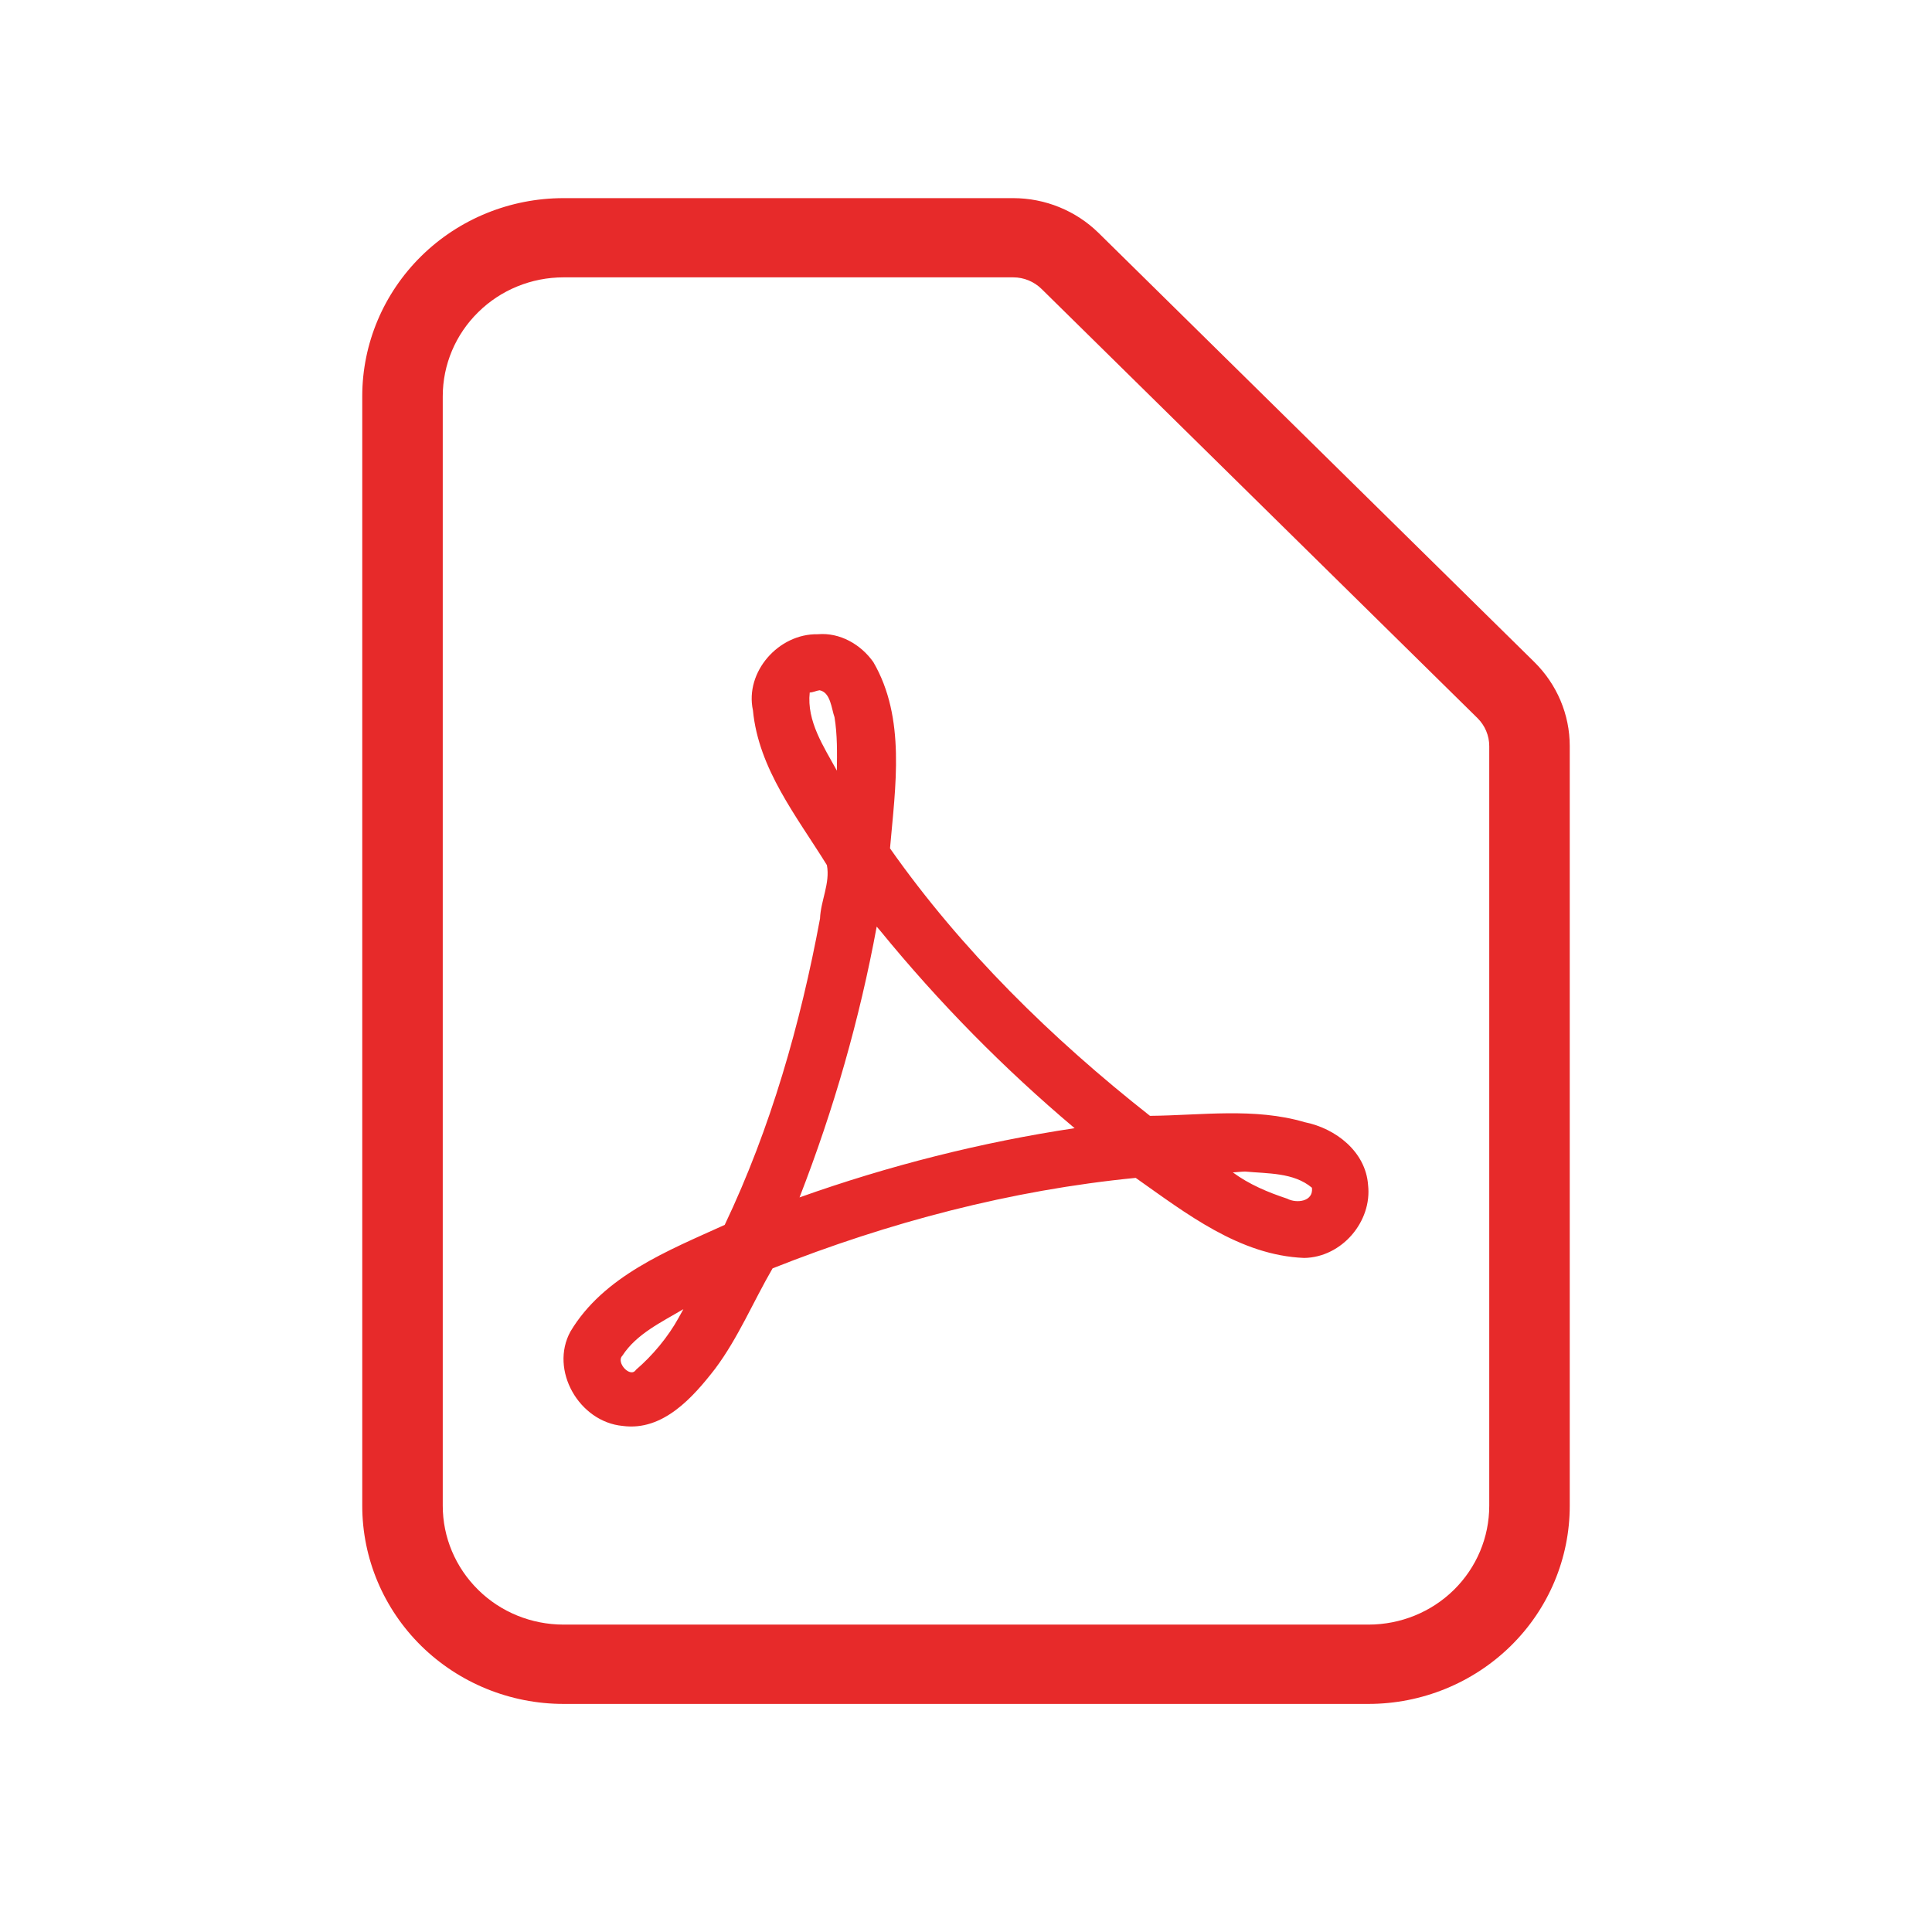 <?xml version="1.0" encoding="UTF-8"?>
<svg xmlns="http://www.w3.org/2000/svg" width="18" height="18" viewBox="0 0 18 18" fill="none">
  <path fill-rule="evenodd" clip-rule="evenodd" d="M5.25 2.584C4.952 2.584 4.665 2.701 4.455 2.909C4.244 3.116 4.125 3.398 4.125 3.692V14.029C4.125 14.323 4.244 14.604 4.455 14.812C4.665 15.02 4.952 15.136 5.25 15.136H12.75C13.048 15.136 13.335 15.02 13.546 14.812C13.757 14.604 13.875 14.323 13.875 14.029V6.951V6.951C13.875 6.853 13.835 6.759 13.765 6.69L9.705 2.693C9.634 2.623 9.539 2.584 9.44 2.584V2.584H5.25ZM3.924 2.387C4.276 2.04 4.753 1.846 5.25 1.846H9.44C9.738 1.846 10.024 1.963 10.235 2.17M10.235 2.17L14.295 6.168V6.168C14.506 6.376 14.625 6.657 14.625 6.951V14.029C14.625 14.519 14.428 14.988 14.076 15.334C13.724 15.68 13.247 15.875 12.75 15.875H5.25C4.753 15.875 4.276 15.68 3.924 15.334C3.573 14.988 3.375 14.519 3.375 14.029V3.692C3.375 3.202 3.573 2.733 3.924 2.387" fill="#E72A2A"/>
  <path d="M7.619 5.909C7.253 5.902 6.938 6.261 7.015 6.618C7.067 7.165 7.425 7.609 7.704 8.06C7.736 8.228 7.646 8.392 7.64 8.558C7.458 9.538 7.18 10.513 6.752 11.412C6.223 11.652 5.624 11.888 5.315 12.405C5.118 12.764 5.395 13.247 5.801 13.285C6.177 13.336 6.457 13.018 6.663 12.752C6.877 12.466 7.019 12.125 7.198 11.817C8.28 11.388 9.418 11.088 10.581 10.974C11.051 11.305 11.549 11.696 12.151 11.72C12.502 11.714 12.785 11.38 12.746 11.04C12.724 10.73 12.445 10.513 12.155 10.455C11.688 10.317 11.189 10.392 10.714 10.396C9.8 9.677 8.957 8.85 8.292 7.904C8.342 7.329 8.441 6.692 8.137 6.169C8.021 6.004 7.825 5.891 7.619 5.909ZM7.636 6.431C7.739 6.451 7.746 6.602 7.775 6.682C7.802 6.847 7.799 7.014 7.797 7.18C7.674 6.955 7.515 6.72 7.544 6.452C7.576 6.451 7.605 6.435 7.636 6.431ZM8.203 8.674C8.748 9.341 9.352 9.955 10.012 10.511C9.142 10.642 8.277 10.861 7.449 11.156C7.767 10.339 8.009 9.495 8.168 8.633C8.18 8.647 8.191 8.661 8.203 8.674ZM11.6 10.915C11.811 10.935 12.054 10.923 12.223 11.066C12.239 11.196 12.079 11.214 11.993 11.168C11.814 11.109 11.638 11.035 11.486 10.923C11.524 10.921 11.562 10.916 11.6 10.915ZM6.324 12.275C6.223 12.459 6.077 12.632 5.925 12.762C5.874 12.843 5.735 12.694 5.799 12.63C5.931 12.427 6.162 12.319 6.367 12.197C6.352 12.223 6.338 12.249 6.324 12.275Z" fill="#E72A2A"/>
</svg> 